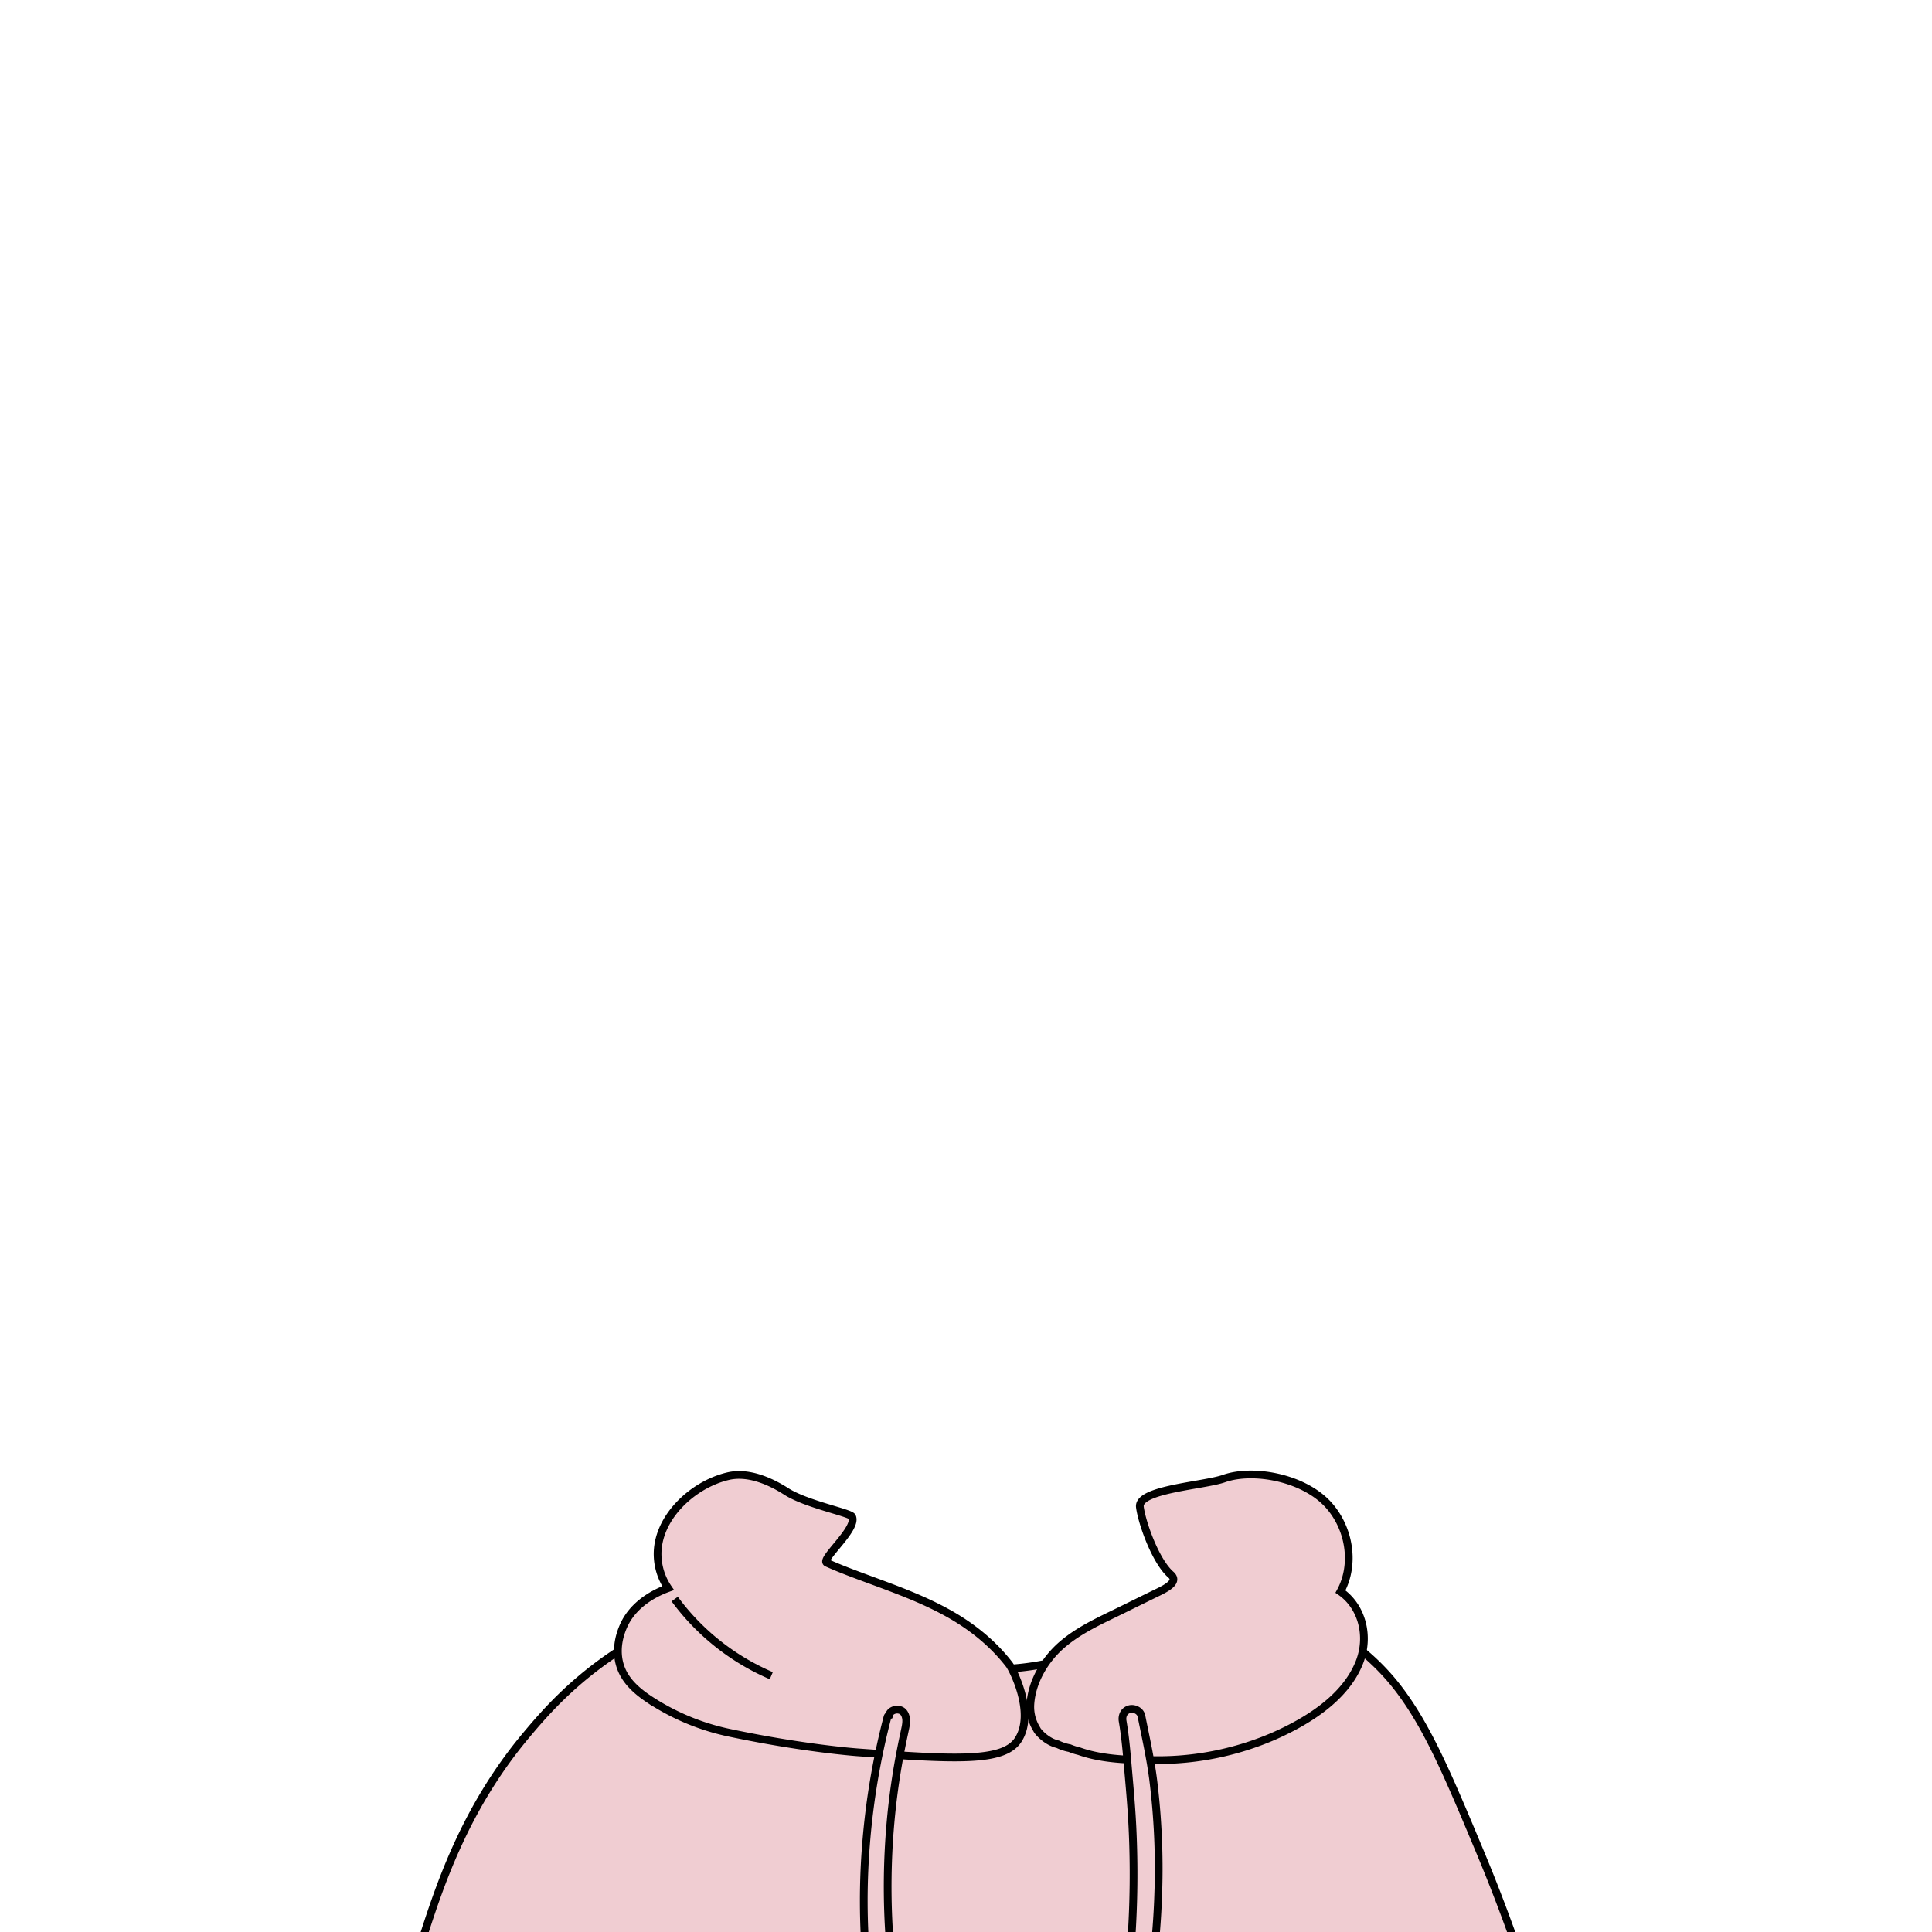 <svg id="图层_2" data-name="图层 2" xmlns="http://www.w3.org/2000/svg" viewBox="0 0 1000 1000"><defs><style>.cls-1{fill:#f0cdd2;stroke:#000;stroke-miterlimit:10;stroke-width:4px;}</style></defs><path class="cls-1" d="M766.06,958.53c-16.56-39.62-27.18-65-42.74-85.12-16.91-21.83-37.62-32-43.77-35.35A174.06,174.06,0,0,0,617.26,818c-11.36,11.87-38.69,36.9-80.43,44-23.3,4-41.92.78-51.83-1-39-7-66.49-26.2-80.78-38a215.57,215.57,0,0,0-76.39,26.84c-28.89,17-45.42,36.31-55.43,48.23-32.27,38.45-45.41,79.6-54.32,107.49-1.82,5.71-3.19,10.45-4.08,13.62a469.23,469.23,0,0,0,55.87,32.19c22,10.7,80.28,36.79,203.36,42.29,106.68,4.77,180.5,7,267.77-42.29a417.72,417.72,0,0,0,48-31.72C784,1004.73,776.43,983.35,766.06,958.53Z"/><path class="cls-1" d="M522.39,861.59C514,850.67,503,841.8,490.77,835c-13.22-7.38-27.53-12.53-41.75-17.78-7.07-2.61-14.15-5.23-21-8.3-3.67-1.64,16.09-17.75,13-23.92-1-2-23.67-6.39-34-13-8.86-5.67-20-10.32-30.15-7.94-18.68,4.38-37.28,22-36.48,41.48A31.36,31.36,0,0,0,345.81,822c-9.76,3.56-18.59,9.86-22.85,19.08-3,6.5-4.18,13.84-2.08,20.79,2.26,7.51,8,12.84,14.47,17.24a120,120,0,0,0,42.09,17.75C415.89,905,443.88,907,443.88,907c50.22,3.65,75.49,5.23,83.1-6.45C536.05,886.61,524,863.63,522.39,861.59Z"/><path class="cls-1" d="M349.22,827.66a121.33,121.33,0,0,0,50,39.66"/><path class="cls-1" d="M469,889.75c-.21-1.81-1-3.78-2.81-4.52a5.05,5.05,0,0,0-4.49.41,3.42,3.42,0,0,0-1.55,2.24,1.28,1.28,0,0,0-.8.91,377.15,377.15,0,0,0-11.13,66.32,366.76,366.76,0,0,0,.92,67.58c.5,4.61.76,9.81,3.85,13.55,2.42,2.93,7.15,4.67,10.5,2.22,1-.76.75-1.49.58-2.65-.22-1.45-.43-2.9-.64-4.34q-.63-4.31-1.16-8.62-1-8.33-1.66-16.7a377.06,377.06,0,0,1,.79-67.78q1.72-16.79,5-33.36c.55-2.79,1.12-5.57,1.73-8.34C468.58,894.42,469.24,892.08,469,889.75Z"/><path class="cls-1" d="M693.82,823.8c7.73-14.17,4.68-32.9-6.33-45-12.75-14-38.83-18.86-54-13.49C623,769,588.85,770.78,590,780c1,8,8,28,16,35,4.12,3.61-1.93,6.86-6.79,9.22-6.43,3.12-12.84,6.3-19.25,9.44-10.48,5.15-21.24,9.89-30.23,17.62-8.8,7.58-15.68,19-16.42,30.91A21.65,21.65,0,0,0,536.59,895a5.41,5.41,0,0,0,.81,1.26A21.2,21.2,0,0,0,543,901a15.89,15.89,0,0,0,4.52,1.83,23.93,23.93,0,0,0,6.11,2,31,31,0,0,0,4.95,1.59c12.58,4.5,27.91,4.62,39.61,4.63a151.2,151.2,0,0,0,61.37-12.54c17-7.55,36.62-19.46,44-37.93C709,847,705,831.5,693.82,823.8Z"/><path class="cls-1" d="M596.87,921.08C595.44,910,593,899.14,590.8,888.2c-.53-2.68-3.71-4.21-6.2-3.53-2.84.78-4,3.51-3.52,6.21,1.57,9.19,2.25,18.48,3.06,27.77.83,9.44,1.64,18.88,2.06,28.36a499.72,499.72,0,0,1-.62,56.88c-.36,5.22-.84,10.42-1.36,15.63-.27,2.76-.58,5.52-.9,8.27-.35,2.9-.82,5.76-.06,8.62,1.14,4.31,6.92,4.77,9.19,1.2,2.57-4,2.67-9.89,3.33-14.55q1.05-7.37,1.82-14.77,1.5-14.41,1.93-28.9A370.13,370.13,0,0,0,596.87,921.08Z"/></svg>